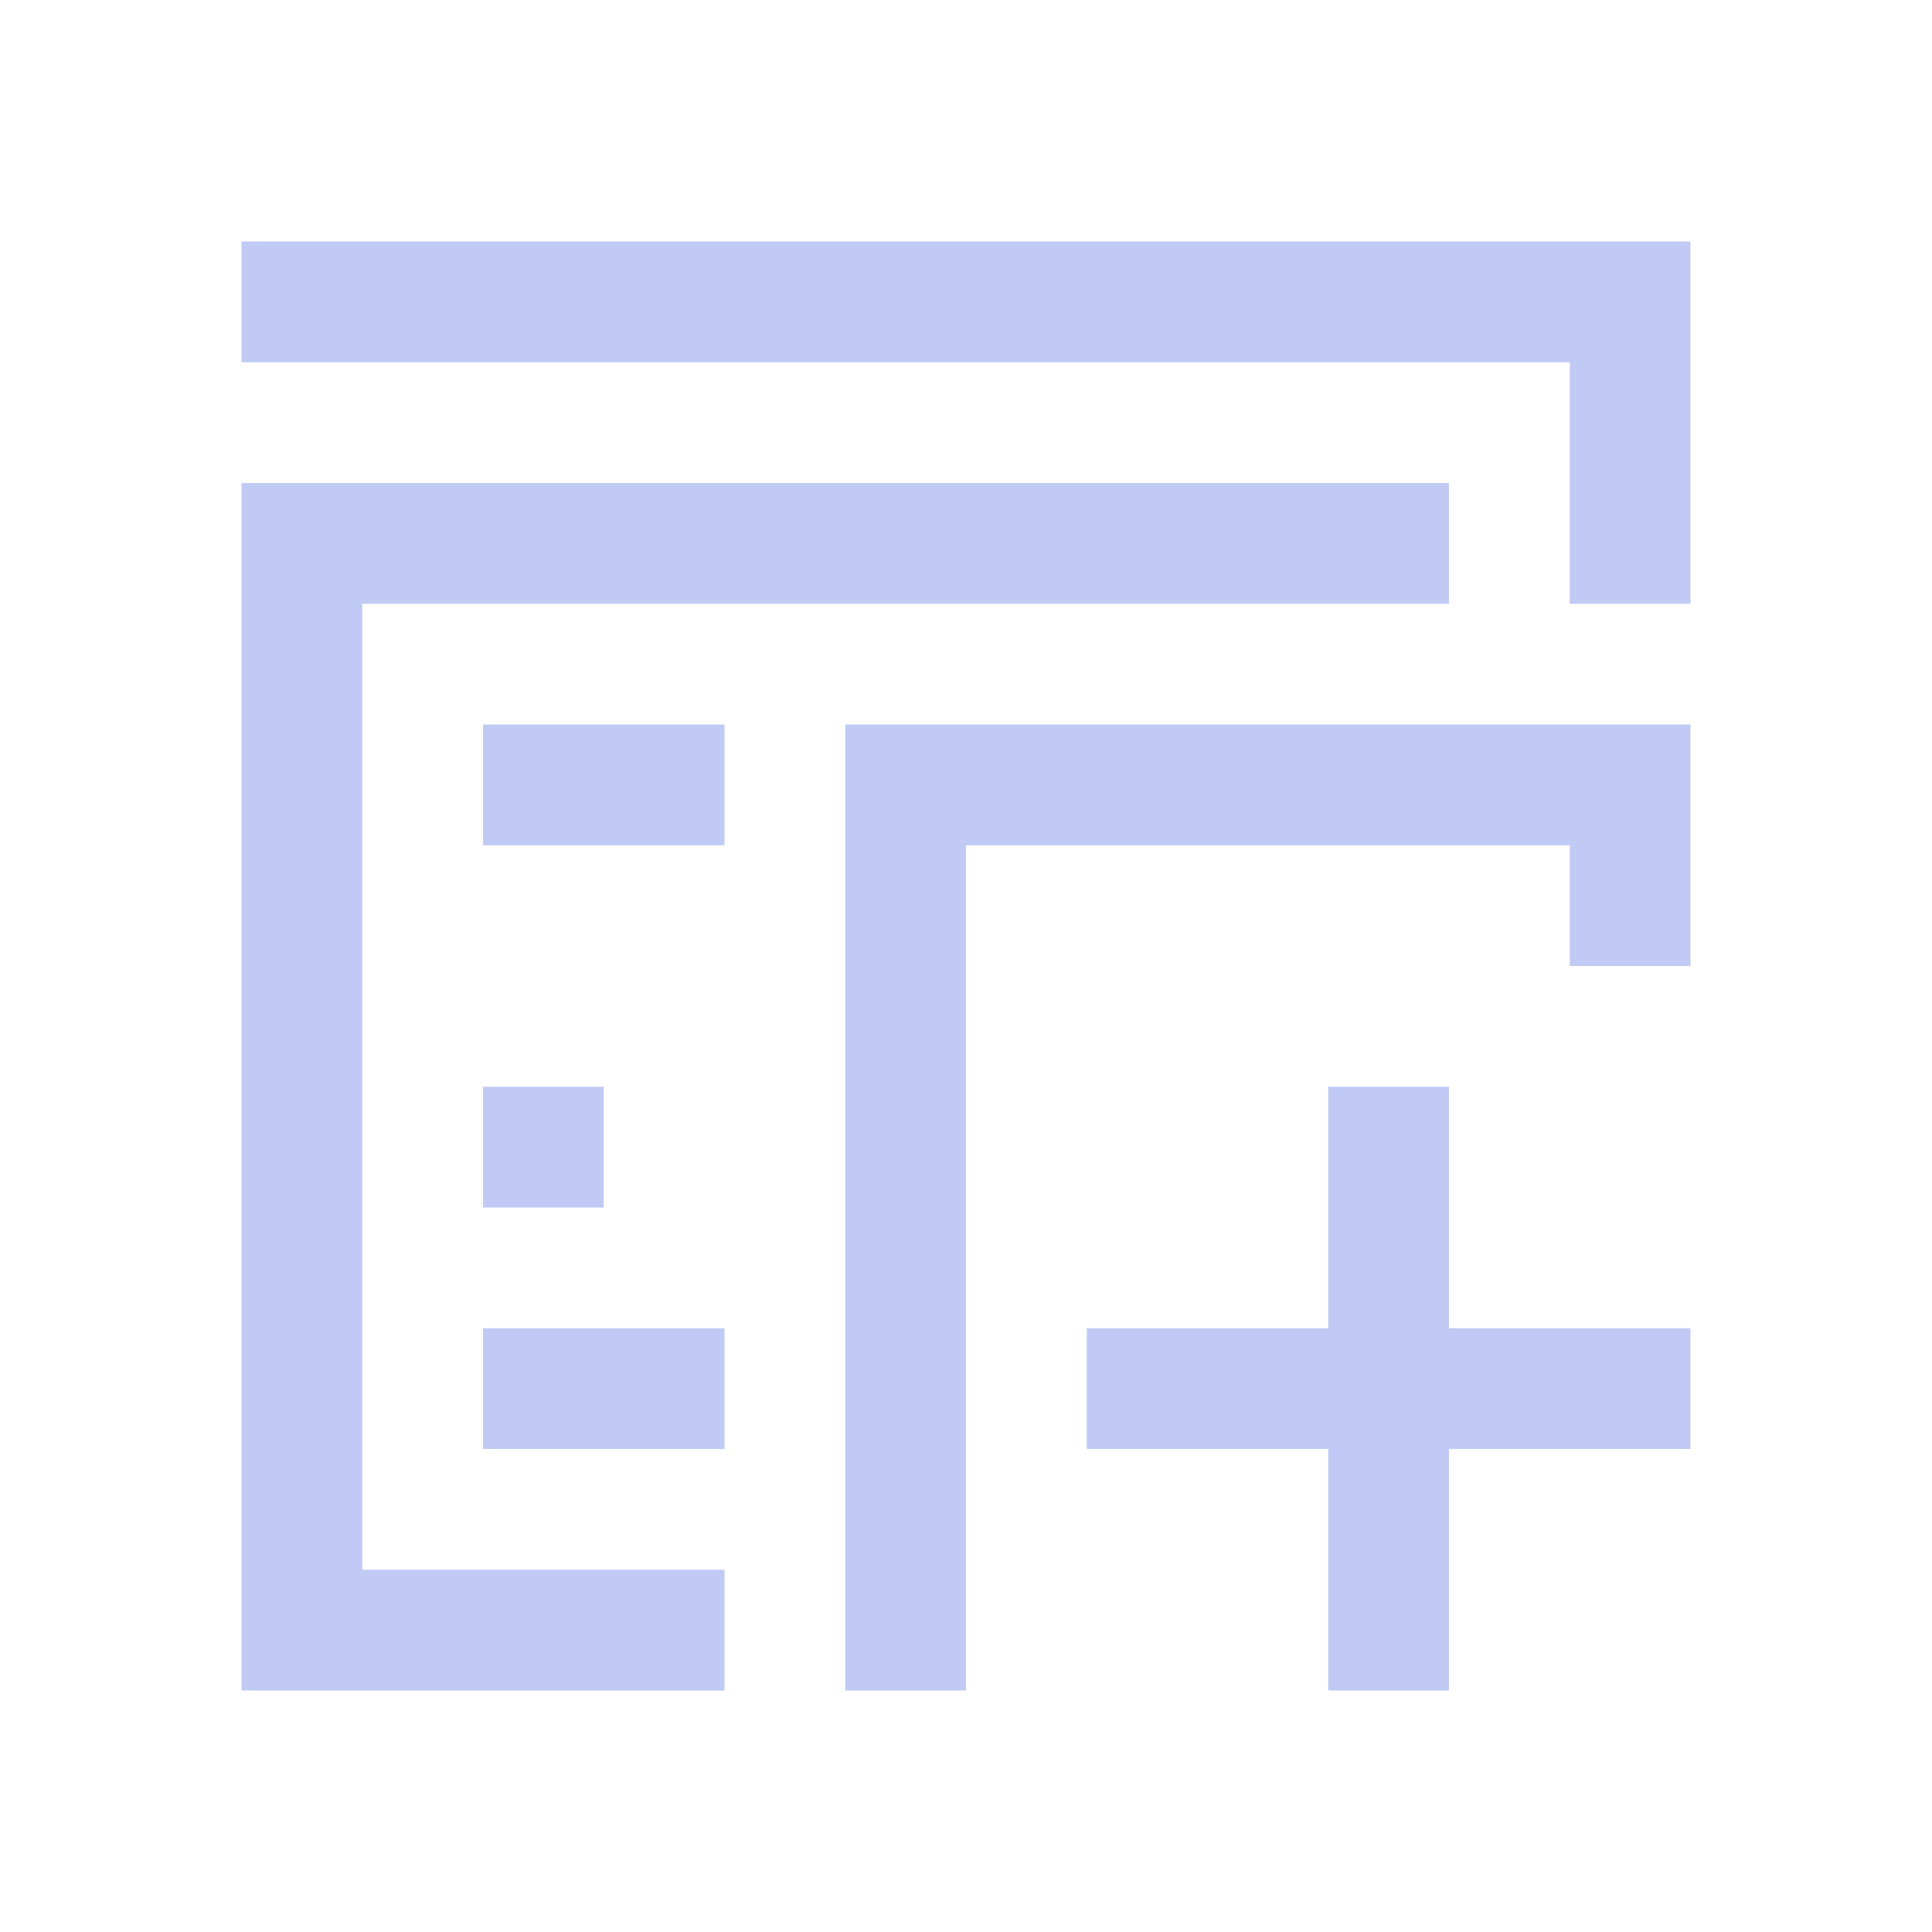 <svg version="1.1" viewBox="0 0 16 16" xmlns="http://www.w3.org/2000/svg"><style type="text/css" id="current-color-scheme">.ColorScheme-Text { color:#c0caf5; }</style>
    <path d="m2 2v1h11v2h1v-3zm0 2v10h4v-1h-3v-8h9v-1zm2 2v1h2v-1zm3 0v8h1v-7h5v1h1v-2zm-3 3v1h1v-1zm7 0v2h-2v1h2v2h1v-2h2v-1h-2v-2zm-7 2v1h2v-1z" fill="currentColor" class="ColorScheme-Text"/>
</svg>
